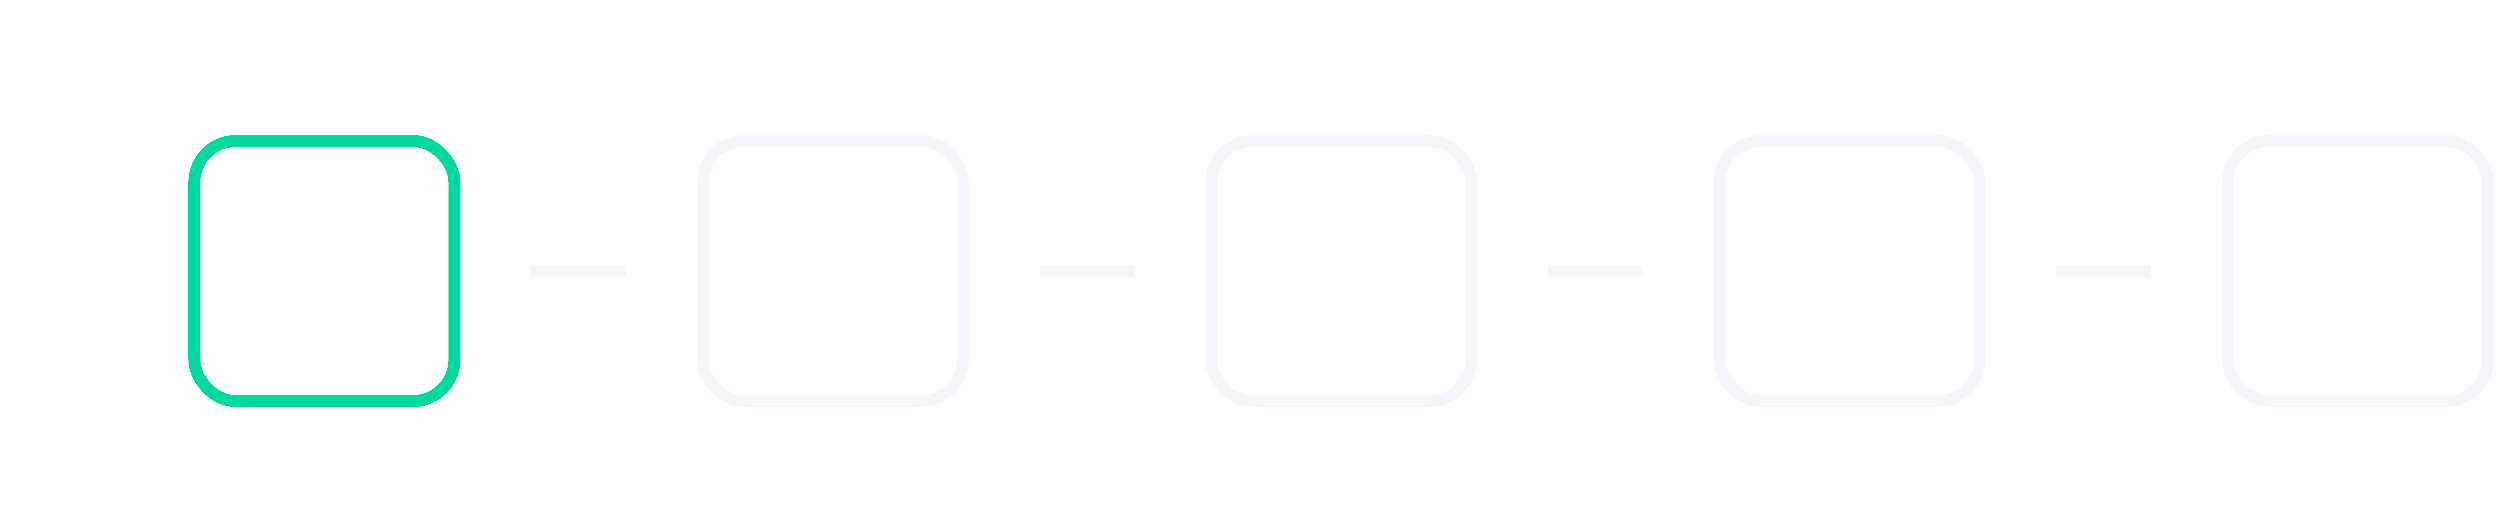 <?xml version="1.0" encoding="UTF-8"?>
<svg fill="none" version="1.1" viewBox="0 0 225 47" xmlns="http://www.w3.org/2000/svg">
<g transform="matrix(1.064 0 0 1.064 -19.215 -24.019)" clip-path="url(#c)">
<g filter="url(#b)">
<rect x="34.5" y="34.5" width="22" height="22" rx="3.5" shape-rendering="crispEdges" stroke="#00d99e"/>
</g>
<rect x="77.5" y="34.5" width="22" height="22" rx="3.5" stroke="#b0b4d4" stroke-opacity=".12"/>
<rect x="120.5" y="34.5" width="22" height="22" rx="3.5" stroke="#b0b4d4" stroke-opacity=".12"/>
<rect x="163.5" y="34.5" width="22" height="22" rx="3.5" stroke="#b0b4d4" stroke-opacity=".12"/>
<rect x="206.5" y="34.5" width="22" height="22" rx="3.5" stroke="#b0b4d4" stroke-opacity=".12"/>
<rect x="63" y="45" width="8" height="1" fill="#b0b4d4" fill-opacity=".12"/>
<rect x="106" y="45" width="8" height="1" fill="#b0b4d4" fill-opacity=".12"/>
<rect x="149" y="45" width="8" height="1" fill="#b0b4d4" fill-opacity=".12"/>
<rect x="192" y="45" width="8" height="1" fill="#b0b4d4" fill-opacity=".12"/>
<g filter="url(#a)">
<rect x="34.5" y="34.5" width="22" height="22" rx="3.5" stroke="#00d99e"/>
</g>
</g>
<defs>
<filter id="b" x="0" y="0" width="91" height="91" color-interpolation-filters="sRGB" filterUnits="userSpaceOnUse">
<feFlood flood-opacity="0" result="BackgroundImageFix"/>
<feColorMatrix in="SourceAlpha" result="hardAlpha" values="0 0 0 0 0 0 0 0 0 0 0 0 0 0 0 0 0 0 127 0"/>
<feOffset/>
<feGaussianBlur stdDeviation="17"/>
<feComposite in2="hardAlpha" operator="out"/>
<feColorMatrix values="0 0 0 0 0 0 0 0 0 0.851 0 0 0 0 0.62 0 0 0 1 0"/>
<feBlend in2="BackgroundImageFix" result="effect1_dropShadow_240_1842"/>
<feBlend in="SourceGraphic" in2="effect1_dropShadow_240_1842" result="shape"/>
</filter>
<filter id="a" x="22" y="22" width="47" height="47" color-interpolation-filters="sRGB" filterUnits="userSpaceOnUse">
<feFlood flood-opacity="0" result="BackgroundImageFix"/>
<feBlend in="SourceGraphic" in2="BackgroundImageFix" result="shape"/>
<feGaussianBlur result="effect1_foregroundBlur_240_1842" stdDeviation="6"/>
</filter>
<clipPath id="c">
<rect x="19.468" y="22.478" width="211.16" height="44.177" fill-opacity="0" stroke="#000" stroke-linecap="round" stroke-linejoin="round" stroke-width="2.917" style="paint-order:stroke fill markers"/>
</clipPath>
</defs>
</svg>